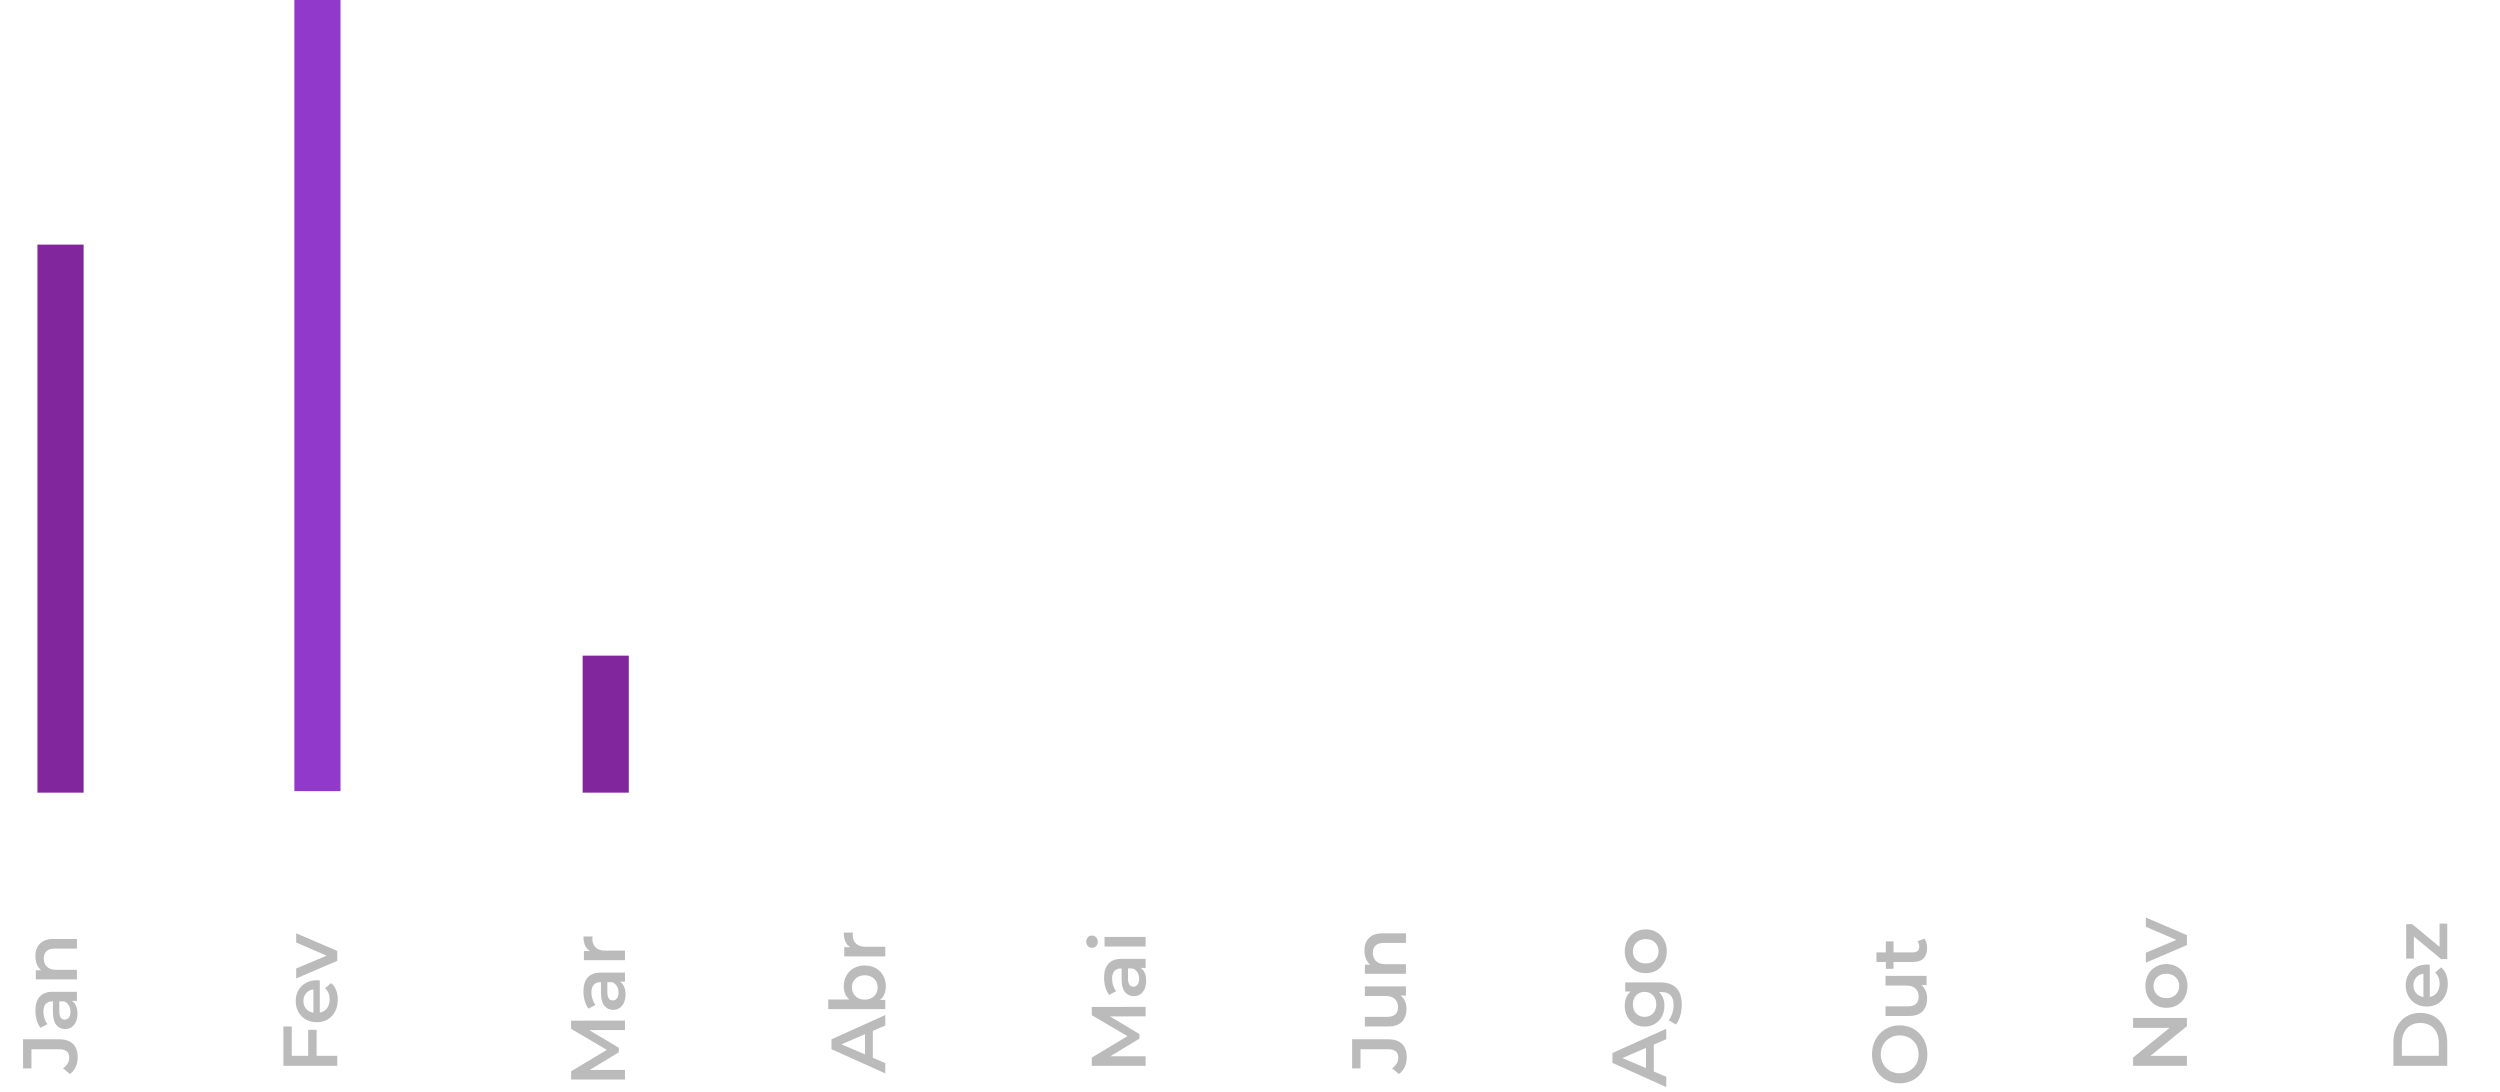 <svg width="325" height="142" viewBox="0 0 325 142" fill="none" xmlns="http://www.w3.org/2000/svg">
<path d="M10.1 137.463C10.1 137.91 10.013 138.323 9.84 138.703C9.66 139.077 9.41 139.383 9.09 139.623L8.2 138.883C8.733 138.497 9 138.033 9 137.493C9 136.767 8.57 136.403 7.71 136.403L4.09 136.403L4.09 138.893L3 138.893L3 135.103L7.64 135.103C8.46 135.103 9.077 135.303 9.49 135.703C9.897 136.103 10.1 136.69 10.1 137.463ZM4.6 131.36C4.6 130.573 4.79 129.973 5.17 129.56C5.543 129.14 6.11 128.93 6.87 128.93L10 128.93L10 130.11L9.35 130.11C9.583 130.263 9.763 130.483 9.89 130.77C10.01 131.05 10.07 131.39 10.07 131.79C10.07 132.19 10.003 132.54 9.87 132.84C9.73 133.14 9.54 133.373 9.3 133.54C9.053 133.7 8.777 133.78 8.47 133.78C7.99 133.78 7.607 133.603 7.32 133.25C7.027 132.89 6.88 132.327 6.88 131.56L6.88 130.18L6.8 130.18C6.427 130.18 6.14 130.293 5.94 130.52C5.74 130.74 5.64 131.07 5.64 131.51C5.64 131.81 5.687 132.107 5.78 132.4C5.873 132.687 6.003 132.93 6.17 133.13L5.26 133.62C5.047 133.34 4.883 133.003 4.77 132.61C4.657 132.217 4.6 131.8 4.6 131.36ZM9.16 131.53C9.16 131.217 9.09 130.94 8.95 130.7C8.803 130.453 8.597 130.28 8.33 130.18L7.71 130.18L7.71 131.47C7.71 132.19 7.947 132.55 8.42 132.55C8.647 132.55 8.827 132.46 8.96 132.28C9.093 132.1 9.16 131.85 9.16 131.53ZM4.6 124.296C4.6 123.622 4.797 123.082 5.19 122.676C5.583 122.269 6.167 122.066 6.94 122.066L10 122.066L10 123.316L7.1 123.316C6.633 123.316 6.283 123.426 6.05 123.646C5.81 123.866 5.69 124.179 5.69 124.586C5.69 125.046 5.83 125.409 6.11 125.676C6.383 125.942 6.78 126.076 7.3 126.076L10 126.076L10 127.326L4.66 127.326L4.66 126.136L5.35 126.136C5.103 125.929 4.917 125.669 4.79 125.356C4.663 125.042 4.6 124.689 4.6 124.296Z" fill="#6C6C6C" fill-opacity="0.46"/>
<path d="M37.932 137.253L40.062 137.253L40.062 133.873L41.162 133.873L41.162 137.253L43.842 137.253L43.842 138.553L36.842 138.553L36.842 133.443L37.932 133.443L37.932 137.253ZM41.202 127.433C41.289 127.433 41.412 127.439 41.572 127.453L41.572 131.643C41.966 131.569 42.279 131.379 42.512 131.073C42.739 130.759 42.852 130.373 42.852 129.913C42.852 129.326 42.659 128.843 42.272 128.463L43.042 127.793C43.329 128.033 43.546 128.336 43.692 128.703C43.839 129.069 43.912 129.483 43.912 129.943C43.912 130.529 43.796 131.046 43.562 131.493C43.329 131.939 43.006 132.286 42.592 132.533C42.172 132.773 41.699 132.893 41.172 132.893C40.652 132.893 40.186 132.776 39.772 132.543C39.352 132.303 39.026 131.973 38.792 131.553C38.559 131.133 38.442 130.659 38.442 130.133C38.442 129.613 38.559 129.149 38.792 128.743C39.019 128.329 39.342 128.009 39.762 127.783C40.176 127.549 40.656 127.433 41.202 127.433ZM39.442 130.133C39.442 130.533 39.562 130.873 39.802 131.153C40.036 131.426 40.349 131.593 40.742 131.653L40.742 128.623C40.356 128.676 40.042 128.839 39.802 129.113C39.562 129.386 39.442 129.726 39.442 130.133ZM38.502 121.33L43.842 123.62L43.842 124.91L38.502 127.2L38.502 125.9L42.462 124.24L38.502 122.53L38.502 121.33Z" fill="#6C6C6C" fill-opacity="0.46"/>
<path d="M81.247 133.905L76.607 133.915L80.447 136.215L80.447 136.795L76.667 139.095L81.247 139.095L81.247 140.335L74.247 140.335L74.247 139.265L78.887 136.485L74.247 133.755L74.247 132.685L81.247 132.675L81.247 133.905ZM75.847 128.864C75.847 128.077 76.037 127.477 76.417 127.064C76.79 126.644 77.357 126.434 78.117 126.434L81.247 126.434L81.247 127.614L80.597 127.614C80.83 127.767 81.01 127.987 81.137 128.274C81.257 128.554 81.317 128.894 81.317 129.294C81.317 129.694 81.25 130.044 81.117 130.344C80.977 130.644 80.787 130.877 80.547 131.044C80.3 131.204 80.023 131.284 79.717 131.284C79.237 131.284 78.853 131.107 78.567 130.754C78.273 130.394 78.127 129.83 78.127 129.064L78.127 127.684L78.047 127.684C77.674 127.684 77.387 127.797 77.187 128.024C76.987 128.244 76.887 128.574 76.887 129.014C76.887 129.314 76.933 129.61 77.027 129.904C77.12 130.19 77.25 130.434 77.417 130.634L76.507 131.124C76.293 130.844 76.13 130.507 76.017 130.114C75.903 129.72 75.847 129.304 75.847 128.864ZM80.407 129.034C80.407 128.72 80.337 128.444 80.197 128.204C80.05 127.957 79.844 127.784 79.577 127.684L78.957 127.684L78.957 128.974C78.957 129.694 79.194 130.054 79.667 130.054C79.894 130.054 80.073 129.964 80.207 129.784C80.34 129.604 80.407 129.354 80.407 129.034ZM76.687 123.64C76.127 123.28 75.847 122.646 75.847 121.74L77.037 121.74C77.017 121.846 77.007 121.943 77.007 122.03C77.007 122.516 77.15 122.896 77.437 123.17C77.717 123.443 78.124 123.58 78.657 123.58L81.247 123.58L81.247 124.83L75.907 124.83L75.907 123.64L76.687 123.64Z" fill="#6C6C6C" fill-opacity="0.46"/>
<path d="M113.469 134.013L113.469 137.513L115.089 138.203L115.089 139.543L108.089 136.393L108.089 135.113L115.089 131.953L115.089 133.313L113.469 134.013ZM112.449 134.443L109.389 135.763L112.449 137.073L112.449 134.443ZM109.689 128.223C109.689 127.703 109.802 127.24 110.029 126.833C110.256 126.42 110.576 126.097 110.989 125.863C111.402 125.63 111.879 125.513 112.419 125.513C112.959 125.513 113.439 125.63 113.859 125.863C114.272 126.097 114.592 126.42 114.819 126.833C115.046 127.24 115.159 127.703 115.159 128.223C115.159 128.59 115.096 128.927 114.969 129.233C114.842 129.533 114.652 129.787 114.399 129.993L115.089 129.993L115.089 131.183L107.669 131.183L107.669 129.933L110.399 129.933C110.166 129.72 109.989 129.47 109.869 129.183C109.749 128.89 109.689 128.57 109.689 128.223ZM114.089 128.363C114.089 127.903 113.936 127.527 113.629 127.233C113.322 126.933 112.919 126.783 112.419 126.783C111.919 126.783 111.516 126.933 111.209 127.233C110.902 127.527 110.749 127.903 110.749 128.363C110.749 128.663 110.819 128.933 110.959 129.173C111.092 129.413 111.286 129.603 111.539 129.743C111.792 129.883 112.086 129.953 112.419 129.953C112.752 129.953 113.046 129.883 113.299 129.743C113.552 129.603 113.749 129.413 113.889 129.173C114.022 128.933 114.089 128.663 114.089 128.363ZM110.529 123.138C109.969 122.778 109.689 122.144 109.689 121.238L110.879 121.238C110.859 121.344 110.849 121.441 110.849 121.528C110.849 122.014 110.992 122.394 111.279 122.668C111.559 122.941 111.966 123.078 112.499 123.078L115.089 123.078L115.089 124.328L109.749 124.328L109.749 123.138L110.529 123.138Z" fill="#6C6C6C" fill-opacity="0.46"/>
<path d="M148.931 132.123L144.291 132.133L148.131 134.433L148.131 135.013L144.351 137.313L148.931 137.313L148.931 138.553L141.931 138.553L141.931 137.483L146.571 134.703L141.931 131.973L141.931 130.903L148.931 130.893L148.931 132.123ZM143.531 127.083C143.531 126.296 143.721 125.696 144.101 125.283C144.475 124.863 145.041 124.653 145.801 124.653L148.931 124.653L148.931 125.833L148.281 125.833C148.515 125.986 148.695 126.206 148.821 126.493C148.941 126.773 149.001 127.113 149.001 127.513C149.001 127.913 148.935 128.263 148.801 128.563C148.661 128.863 148.471 129.096 148.231 129.263C147.985 129.423 147.708 129.503 147.401 129.503C146.921 129.503 146.538 129.326 146.251 128.973C145.958 128.613 145.811 128.049 145.811 127.283L145.811 125.903L145.731 125.903C145.358 125.903 145.071 126.016 144.871 126.243C144.671 126.463 144.571 126.793 144.571 127.233C144.571 127.533 144.618 127.829 144.711 128.123C144.805 128.409 144.935 128.653 145.101 128.853L144.191 129.343C143.978 129.063 143.815 128.726 143.701 128.333C143.588 127.939 143.531 127.523 143.531 127.083ZM148.091 127.253C148.091 126.939 148.021 126.663 147.881 126.423C147.735 126.176 147.528 126.003 147.261 125.903L146.641 125.903L146.641 127.193C146.641 127.913 146.878 128.273 147.351 128.273C147.578 128.273 147.758 128.183 147.891 128.003C148.025 127.823 148.091 127.573 148.091 127.253ZM143.591 123.048L143.591 121.798L148.931 121.798L148.931 123.048L143.591 123.048ZM142.711 122.418C142.711 122.645 142.641 122.835 142.501 122.988C142.355 123.142 142.175 123.218 141.961 123.218C141.748 123.218 141.571 123.142 141.431 122.988C141.285 122.835 141.211 122.645 141.211 122.418C141.211 122.192 141.281 122.002 141.421 121.848C141.555 121.695 141.725 121.618 141.931 121.618C142.151 121.618 142.338 121.695 142.491 121.848C142.638 121.995 142.711 122.185 142.711 122.418Z" fill="#6C6C6C" fill-opacity="0.46"/>
<path d="M182.874 137.463C182.874 137.91 182.787 138.323 182.614 138.703C182.434 139.077 182.184 139.383 181.864 139.623L180.974 138.883C181.507 138.497 181.774 138.033 181.774 137.493C181.774 136.767 181.344 136.403 180.484 136.403L176.864 136.403L176.864 138.893L175.774 138.893L175.774 135.103L180.414 135.103C181.234 135.103 181.85 135.303 182.264 135.703C182.67 136.103 182.874 136.69 182.874 137.463ZM177.434 128.23L182.774 128.23L182.774 129.42L182.094 129.42C182.334 129.62 182.52 129.87 182.654 130.17C182.78 130.47 182.844 130.793 182.844 131.14C182.844 131.853 182.647 132.417 182.254 132.83C181.854 133.237 181.264 133.44 180.484 133.44L177.434 133.44L177.434 132.19L180.314 132.19C180.794 132.19 181.154 132.083 181.394 131.87C181.627 131.65 181.744 131.34 181.744 130.94C181.744 130.493 181.607 130.14 181.334 129.88C181.054 129.613 180.654 129.48 180.134 129.48L177.434 129.48L177.434 128.23ZM177.374 123.563C177.374 122.89 177.57 122.35 177.964 121.943C178.357 121.537 178.94 121.333 179.714 121.333L182.774 121.333L182.774 122.583L179.874 122.583C179.407 122.583 179.057 122.693 178.824 122.913C178.584 123.133 178.464 123.447 178.464 123.853C178.464 124.313 178.604 124.677 178.884 124.943C179.157 125.21 179.554 125.343 180.074 125.343L182.774 125.343L182.774 126.593L177.434 126.593L177.434 125.403L178.124 125.403C177.877 125.197 177.69 124.937 177.564 124.623C177.437 124.31 177.374 123.957 177.374 123.563Z" fill="#6C6C6C" fill-opacity="0.46"/>
<path d="M214.996 135.795L214.996 139.295L216.616 139.985L216.616 141.325L209.616 138.175L209.616 136.895L216.616 133.735L216.616 135.095L214.996 135.795ZM213.976 136.225L210.916 137.545L213.976 138.855L213.976 136.225ZM211.276 127.713L215.806 127.713C217.686 127.713 218.626 128.673 218.626 130.593C218.626 131.107 218.559 131.593 218.426 132.053C218.299 132.513 218.113 132.893 217.866 133.193L216.926 132.633C217.119 132.4 217.273 132.107 217.386 131.753C217.506 131.393 217.566 131.03 217.566 130.663C217.566 130.077 217.433 129.647 217.166 129.373C216.899 129.1 216.493 128.963 215.946 128.963L215.666 128.963C215.899 129.177 216.076 129.437 216.196 129.743C216.316 130.05 216.376 130.387 216.376 130.753C216.376 131.26 216.269 131.72 216.056 132.133C215.836 132.54 215.529 132.863 215.136 133.103C214.743 133.337 214.293 133.453 213.786 133.453C213.279 133.453 212.833 133.337 212.446 133.103C212.053 132.863 211.749 132.54 211.536 132.133C211.323 131.72 211.216 131.26 211.216 130.753C211.216 130.367 211.279 130.017 211.406 129.703C211.533 129.383 211.726 129.117 211.986 128.903L211.276 128.903L211.276 127.713ZM215.316 130.563C215.316 130.09 215.176 129.703 214.896 129.403C214.609 129.097 214.239 128.943 213.786 128.943C213.339 128.943 212.976 129.097 212.696 129.403C212.416 129.703 212.276 130.09 212.276 130.563C212.276 131.043 212.416 131.437 212.696 131.743C212.976 132.043 213.339 132.193 213.786 132.193C214.239 132.193 214.609 132.043 214.896 131.743C215.176 131.437 215.316 131.043 215.316 130.563ZM216.686 123.67C216.686 124.21 216.569 124.697 216.336 125.13C216.103 125.563 215.779 125.903 215.366 126.15C214.946 126.39 214.473 126.51 213.946 126.51C213.419 126.51 212.949 126.39 212.536 126.15C212.123 125.903 211.799 125.563 211.566 125.13C211.333 124.697 211.216 124.21 211.216 123.67C211.216 123.123 211.333 122.633 211.566 122.2C211.799 121.767 212.123 121.43 212.536 121.19C212.949 120.943 213.419 120.82 213.946 120.82C214.473 120.82 214.946 120.943 215.366 121.19C215.779 121.43 216.103 121.767 216.336 122.2C216.569 122.633 216.686 123.123 216.686 123.67ZM215.616 123.67C215.616 123.21 215.463 122.83 215.156 122.53C214.849 122.23 214.446 122.08 213.946 122.08C213.446 122.08 213.043 122.23 212.736 122.53C212.429 122.83 212.276 123.21 212.276 123.67C212.276 124.13 212.429 124.51 212.736 124.81C213.043 125.103 213.446 125.25 213.946 125.25C214.446 125.25 214.849 125.103 215.156 124.81C215.463 124.51 215.616 124.13 215.616 123.67Z" fill="#6C6C6C" fill-opacity="0.46"/>
<path d="M250.558 137.065C250.558 137.778 250.405 138.421 250.098 138.995C249.785 139.568 249.355 140.018 248.808 140.345C248.255 140.671 247.638 140.835 246.958 140.835C246.278 140.835 245.665 140.671 245.118 140.345C244.565 140.018 244.135 139.568 243.828 138.995C243.515 138.421 243.358 137.778 243.358 137.065C243.358 136.351 243.515 135.708 243.828 135.135C244.135 134.561 244.561 134.111 245.108 133.785C245.655 133.458 246.271 133.295 246.958 133.295C247.645 133.295 248.261 133.458 248.808 133.785C249.355 134.111 249.785 134.561 250.098 135.135C250.405 135.708 250.558 136.351 250.558 137.065ZM249.418 137.065C249.418 136.598 249.315 136.178 249.108 135.805C248.895 135.431 248.601 135.138 248.228 134.925C247.848 134.711 247.425 134.605 246.958 134.605C246.491 134.605 246.071 134.711 245.698 134.925C245.318 135.138 245.025 135.431 244.818 135.805C244.605 136.178 244.498 136.598 244.498 137.065C244.498 137.531 244.605 137.951 244.818 138.325C245.025 138.698 245.318 138.991 245.698 139.205C246.071 139.418 246.491 139.525 246.958 139.525C247.425 139.525 247.848 139.418 248.228 139.205C248.601 138.991 248.895 138.698 249.108 138.325C249.315 137.951 249.418 137.531 249.418 137.065ZM245.118 126.867L250.458 126.867L250.458 128.057L249.778 128.057C250.018 128.257 250.205 128.507 250.338 128.807C250.465 129.107 250.528 129.43 250.528 129.777C250.528 130.49 250.331 131.053 249.938 131.467C249.538 131.873 248.948 132.077 248.168 132.077L245.118 132.077L245.118 130.827L247.998 130.827C248.478 130.827 248.838 130.72 249.078 130.507C249.311 130.287 249.428 129.977 249.428 129.577C249.428 129.13 249.291 128.777 249.018 128.517C248.738 128.25 248.338 128.117 247.818 128.117L245.118 128.117L245.118 126.867ZM250.168 122.02C250.288 122.167 250.378 122.347 250.438 122.56C250.498 122.767 250.528 122.987 250.528 123.22C250.528 123.807 250.375 124.26 250.068 124.58C249.761 124.9 249.315 125.06 248.728 125.06L246.158 125.06L246.158 125.94L245.158 125.94L245.158 125.06L243.938 125.06L243.938 123.81L245.158 123.81L245.158 122.38L246.158 122.38L246.158 123.81L248.698 123.81C248.958 123.81 249.158 123.747 249.298 123.62C249.431 123.493 249.498 123.31 249.498 123.07C249.498 122.79 249.425 122.557 249.278 122.37L250.168 122.02Z" fill="#6C6C6C" fill-opacity="0.46"/>
<path d="M311.143 138.553L311.143 135.493C311.143 134.747 311.289 134.083 311.583 133.503C311.869 132.923 312.279 132.473 312.813 132.153C313.339 131.833 313.949 131.673 314.643 131.673C315.336 131.673 315.949 131.833 316.483 132.153C317.009 132.473 317.419 132.923 317.713 133.503C317.999 134.083 318.143 134.747 318.143 135.493L318.143 138.553L311.143 138.553ZM317.043 135.553C317.043 135.04 316.946 134.59 316.753 134.203C316.553 133.81 316.273 133.51 315.913 133.303C315.546 133.09 315.123 132.983 314.643 132.983C314.163 132.983 313.743 133.09 313.383 133.303C313.016 133.51 312.736 133.81 312.543 134.203C312.343 134.59 312.243 135.04 312.243 135.553L312.243 137.253L317.043 137.253L317.043 135.553ZM315.503 125.392C315.589 125.392 315.713 125.398 315.873 125.412L315.873 129.602C316.266 129.528 316.579 129.338 316.813 129.032C317.039 128.718 317.153 128.332 317.153 127.872C317.153 127.285 316.959 126.802 316.573 126.422L317.343 125.752C317.629 125.992 317.846 126.295 317.993 126.662C318.139 127.028 318.213 127.442 318.213 127.902C318.213 128.488 318.096 129.005 317.863 129.452C317.629 129.898 317.306 130.245 316.893 130.492C316.473 130.732 315.999 130.852 315.473 130.852C314.953 130.852 314.486 130.735 314.073 130.502C313.653 130.262 313.326 129.932 313.093 129.512C312.859 129.092 312.743 128.618 312.743 128.092C312.743 127.572 312.859 127.108 313.093 126.702C313.319 126.288 313.643 125.968 314.063 125.742C314.476 125.508 314.956 125.392 315.503 125.392ZM313.743 128.092C313.743 128.492 313.863 128.832 314.103 129.112C314.336 129.385 314.649 129.552 315.043 129.612L315.043 126.582C314.656 126.635 314.343 126.798 314.103 127.072C313.863 127.345 313.743 127.685 313.743 128.092ZM317.143 120.07L318.143 120.07L318.143 124.68L317.353 124.68L313.803 121.75L313.803 124.62L312.803 124.62L312.803 120.15L313.593 120.15L317.143 123.09L317.143 120.07Z" fill="#6C6C6C" fill-opacity="0.46"/>
<path d="M277.301 132.333L284.301 132.333L284.301 133.403L279.561 137.263L284.301 137.263L284.301 138.553L277.301 138.553L277.301 137.483L282.041 133.623L277.301 133.623L277.301 132.333ZM284.371 128.178C284.371 128.718 284.254 129.204 284.021 129.638C283.787 130.071 283.464 130.411 283.051 130.658C282.631 130.898 282.157 131.018 281.631 131.018C281.104 131.018 280.634 130.898 280.221 130.658C279.807 130.411 279.484 130.071 279.251 129.638C279.017 129.204 278.901 128.718 278.901 128.178C278.901 127.631 279.017 127.141 279.251 126.708C279.484 126.274 279.807 125.938 280.221 125.698C280.634 125.451 281.104 125.328 281.631 125.328C282.157 125.328 282.631 125.451 283.051 125.698C283.464 125.938 283.787 126.274 284.021 126.708C284.254 127.141 284.371 127.631 284.371 128.178ZM283.301 128.178C283.301 127.718 283.147 127.338 282.841 127.038C282.534 126.738 282.131 126.588 281.631 126.588C281.131 126.588 280.727 126.738 280.421 127.038C280.114 127.338 279.961 127.718 279.961 128.178C279.961 128.638 280.114 129.018 280.421 129.318C280.727 129.611 281.131 129.758 281.631 129.758C282.131 129.758 282.534 129.611 282.841 129.318C283.147 129.018 283.301 128.638 283.301 128.178ZM278.961 119.279L284.301 121.569L284.301 122.859L278.961 125.149L278.961 123.849L282.921 122.189L278.961 120.479L278.961 119.279Z" fill="#6C6C6C" fill-opacity="0.46"/>
<rect x="4.869" y="31.798" width="6" height="71.247" fill="#81269D"/>
<rect x="38.266" width="6" height="102.848" fill="#9139CA"/>
<rect x="75.744" y="85.233" width="6" height="17.812" fill="#81269D"/>
</svg>
